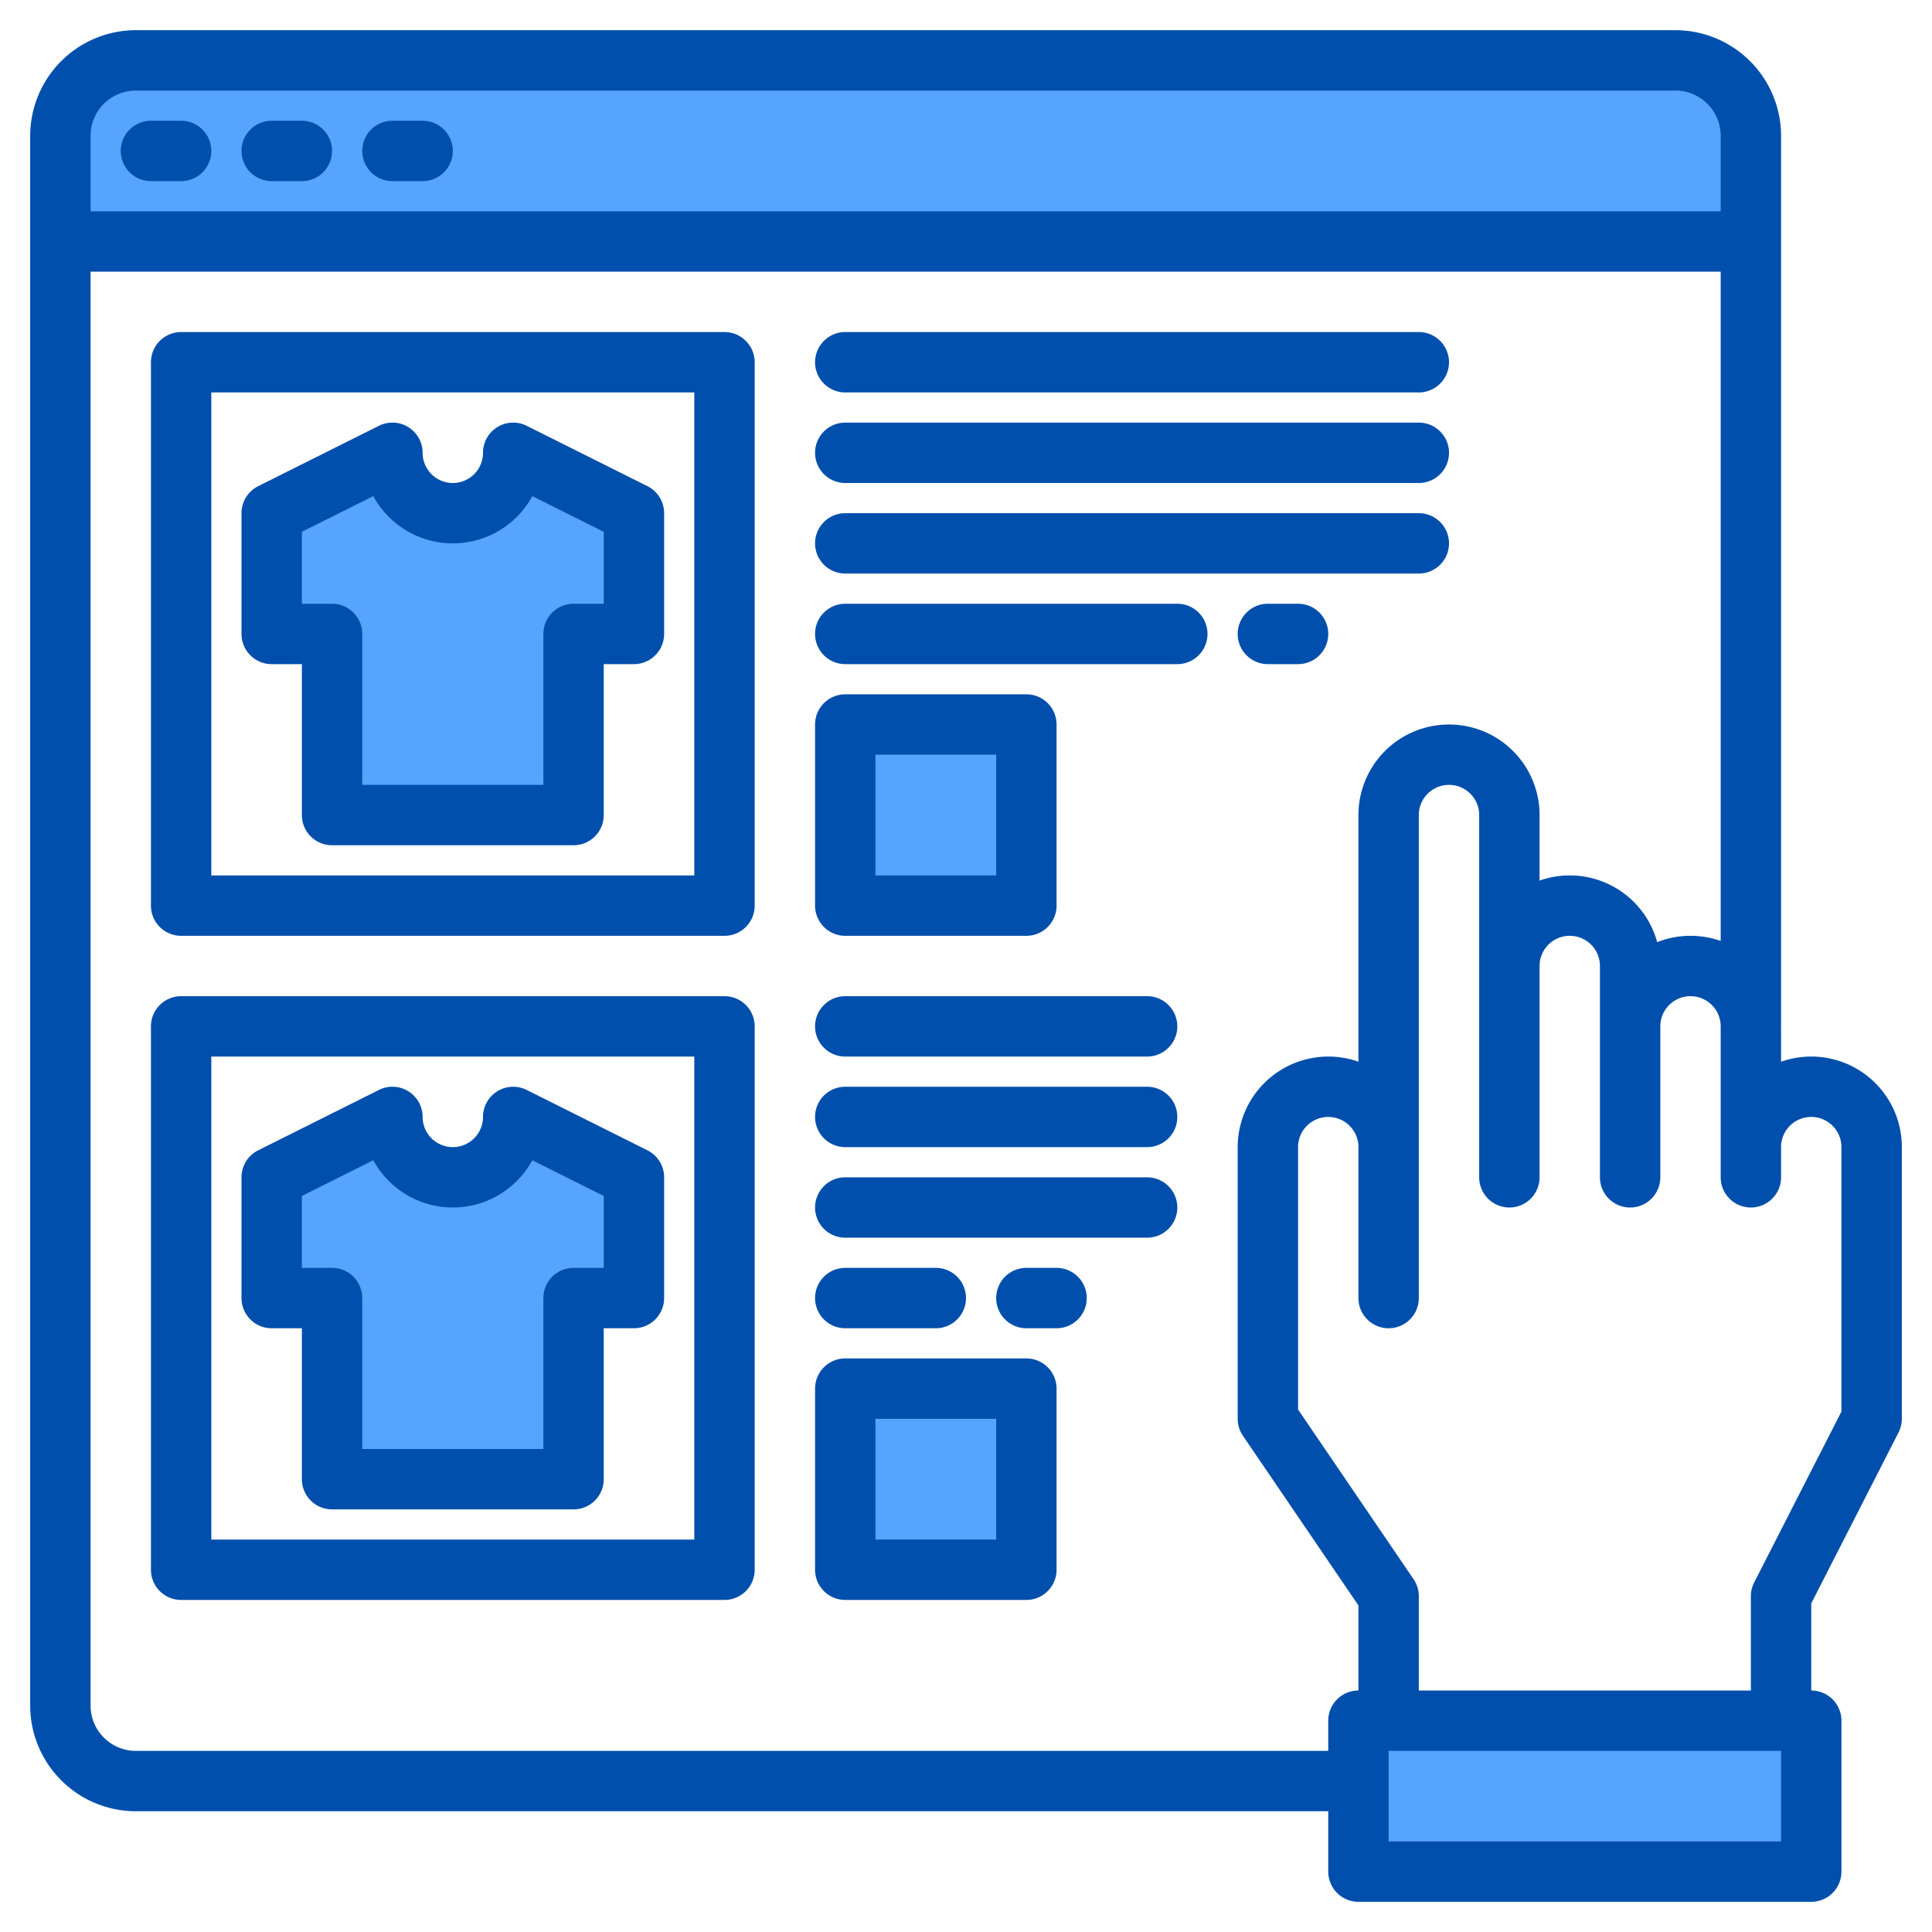 <svg height="512" viewBox="0 0 512 512" width="512" xmlns="http://www.w3.org/2000/svg"><g><g fill="#57a4ff"><path d="m168 136v32h-16v48h-64v-48h-16v-32l32-16a16 16 0 0 0 32 0z"/><path d="m168 312v32h-16v48h-64v-48h-16v-32l32-16a16 16 0 0 0 32 0z"/><path d="m224 192h48v48h-48z"/><path d="m224 368h48v48h-48z"/><path d="m368.28 456-8.28 16v-16z"/><path d="m168 136v32h-16v48h-64v-48h-16v-32l32-16a16 16 0 0 0 32 0z"/><path d="m168 312v32h-16v48h-64v-48h-16v-32l32-16a16 16 0 0 0 32 0z"/><path d="m360 456h120v40h-120z"/><path d="m464 36v28h-448v-28a19.994 19.994 0 0 1 20-20h408a19.994 19.994 0 0 1 20 20z"/><path d="m168 136v32h-16v48h-64v-48h-16v-32l32-16a16 16 0 0 0 32 0z"/><path d="m168 312v32h-16v48h-64v-48h-16v-32l32-16a16 16 0 0 0 32 0z"/><path d="m224 192h48v48h-48z"/><path d="m224 368h48v48h-48z"/></g><g fill="#004fac"><path d="m496.97 287.01a24.045 24.045 0 0 0 -24.97-5.64v-9.37c0-.23-.01-.45-.02-.68.01-.1.02-.21.02-.32v-235a28.031 28.031 0 0 0 -28-28h-408a28.031 28.031 0 0 0 -28 28v416a28.031 28.031 0 0 0 28 28h316v16a8 8 0 0 0 8 8h120a8 8 0 0 0 8-8v-40a8 8 0 0 0 -8-8v-23.08l23.12-45.28a7.977 7.977 0 0 0 .88-3.64v-72a23.924 23.924 0 0 0 -7.03-16.99zm-472.97-251.01a12.01 12.01 0 0 1 12-12h408a12.01 12.01 0 0 1 12 12v20h-432zm336 412a8 8 0 0 0 -8 8v8h-316a12.01 12.01 0 0 1 -12-12v-380h432v177.36a24.123 24.123 0 0 0 -16.83.32 23.995 23.995 0 0 0 -23.17-17.68 23.836 23.836 0 0 0 -8 1.37v-17.37a24 24 0 0 0 -48 0v65.36a24.03 24.03 0 0 0 -32 22.64v72a7.945 7.945 0 0 0 1.39 4.5l30.61 44.96zm112 40h-104v-24h104zm16-113.92-23.12 45.28a7.977 7.977 0 0 0 -.88 3.64v25h-88v-25a7.945 7.945 0 0 0 -1.39-4.5l-30.61-44.96v-69.54a8 8 0 1 1 16 0v40a8 8 0 0 0 16 0v-128a8 8 0 1 1 16 0v96a8 8 0 0 0 16 0v-56a8 8 0 1 1 16 0v56a8 8 0 0 0 16 0v-40a8 8 0 1 1 16 0v40a8 8 0 0 0 16 0v-8a8 8 0 1 1 16 0z"/><path d="m40 48h8a8 8 0 0 0 0-16h-8a8 8 0 0 0 0 16z"/><path d="m72 48h8a8 8 0 0 0 0-16h-8a8 8 0 0 0 0 16z"/><path d="m104 48h8a8 8 0 0 0 0-16h-8a8 8 0 0 0 0 16z"/><path d="m192 88h-144a8 8 0 0 0 -8 8v144a8 8 0 0 0 8 8h144a8 8 0 0 0 8-8v-144a8 8 0 0 0 -8-8zm-8 144h-128v-128h128z"/><path d="m171.58 128.84-32-16a8 8 0 0 0 -11.58 7.16 8 8 0 0 1 -16 0 8 8 0 0 0 -11.58-7.16l-32 16a8.011 8.011 0 0 0 -4.42 7.16v32a8 8 0 0 0 8 8h8v40a8 8 0 0 0 8 8h64a8 8 0 0 0 8-8v-40h8a8 8 0 0 0 8-8v-32a8.011 8.011 0 0 0 -4.42-7.16zm-11.58 31.16h-8a8 8 0 0 0 -8 8v40h-48v-40a8 8 0 0 0 -8-8h-8v-19.06l18.93-9.46a23.989 23.989 0 0 0 42.14 0l18.93 9.46z"/><path d="m72 352h8v40a8 8 0 0 0 8 8h64a8 8 0 0 0 8-8v-40h8a8 8 0 0 0 8-8v-32a8 8 0 0 0 -4.422-7.155l-32-16a8 8 0 0 0 -11.578 7.155 8 8 0 0 1 -16 0 8 8 0 0 0 -11.578-7.155l-32 16a8 8 0 0 0 -4.422 7.155v32a8 8 0 0 0 8 8zm8-35.056 18.928-9.464a23.993 23.993 0 0 0 42.144 0l18.928 9.464v19.056h-8a8 8 0 0 0 -8 8v40h-48v-40a8 8 0 0 0 -8-8h-8z"/><path d="m192 264h-144a8 8 0 0 0 -8 8v144a8 8 0 0 0 8 8h144a8 8 0 0 0 8-8v-144a8 8 0 0 0 -8-8zm-8 144h-128v-128h128z"/><path d="m224 104h152a8 8 0 0 0 0-16h-152a8 8 0 0 0 0 16z"/><path d="m224 128h152a8 8 0 0 0 0-16h-152a8 8 0 0 0 0 16z"/><path d="m224 152h152a8 8 0 0 0 0-16h-152a8 8 0 0 0 0 16z"/><path d="m312 160h-88a8 8 0 0 0 0 16h88a8 8 0 0 0 0-16z"/><path d="m344 160h-8a8 8 0 0 0 0 16h8a8 8 0 0 0 0-16z"/><path d="m304 264h-80a8 8 0 0 0 0 16h80a8 8 0 0 0 0-16z"/><path d="m304 288h-80a8 8 0 0 0 0 16h80a8 8 0 0 0 0-16z"/><path d="m304 312h-80a8 8 0 0 0 0 16h80a8 8 0 0 0 0-16z"/><path d="m224 352h24a8 8 0 0 0 0-16h-24a8 8 0 0 0 0 16z"/><path d="m280 336h-8a8 8 0 0 0 0 16h8a8 8 0 0 0 0-16z"/><path d="m224 248h48a8 8 0 0 0 8-8v-48a8 8 0 0 0 -8-8h-48a8 8 0 0 0 -8 8v48a8 8 0 0 0 8 8zm8-48h32v32h-32z"/><path d="m272 360h-48a8 8 0 0 0 -8 8v48a8 8 0 0 0 8 8h48a8 8 0 0 0 8-8v-48a8 8 0 0 0 -8-8zm-8 48h-32v-32h32z"/></g></g></svg>
